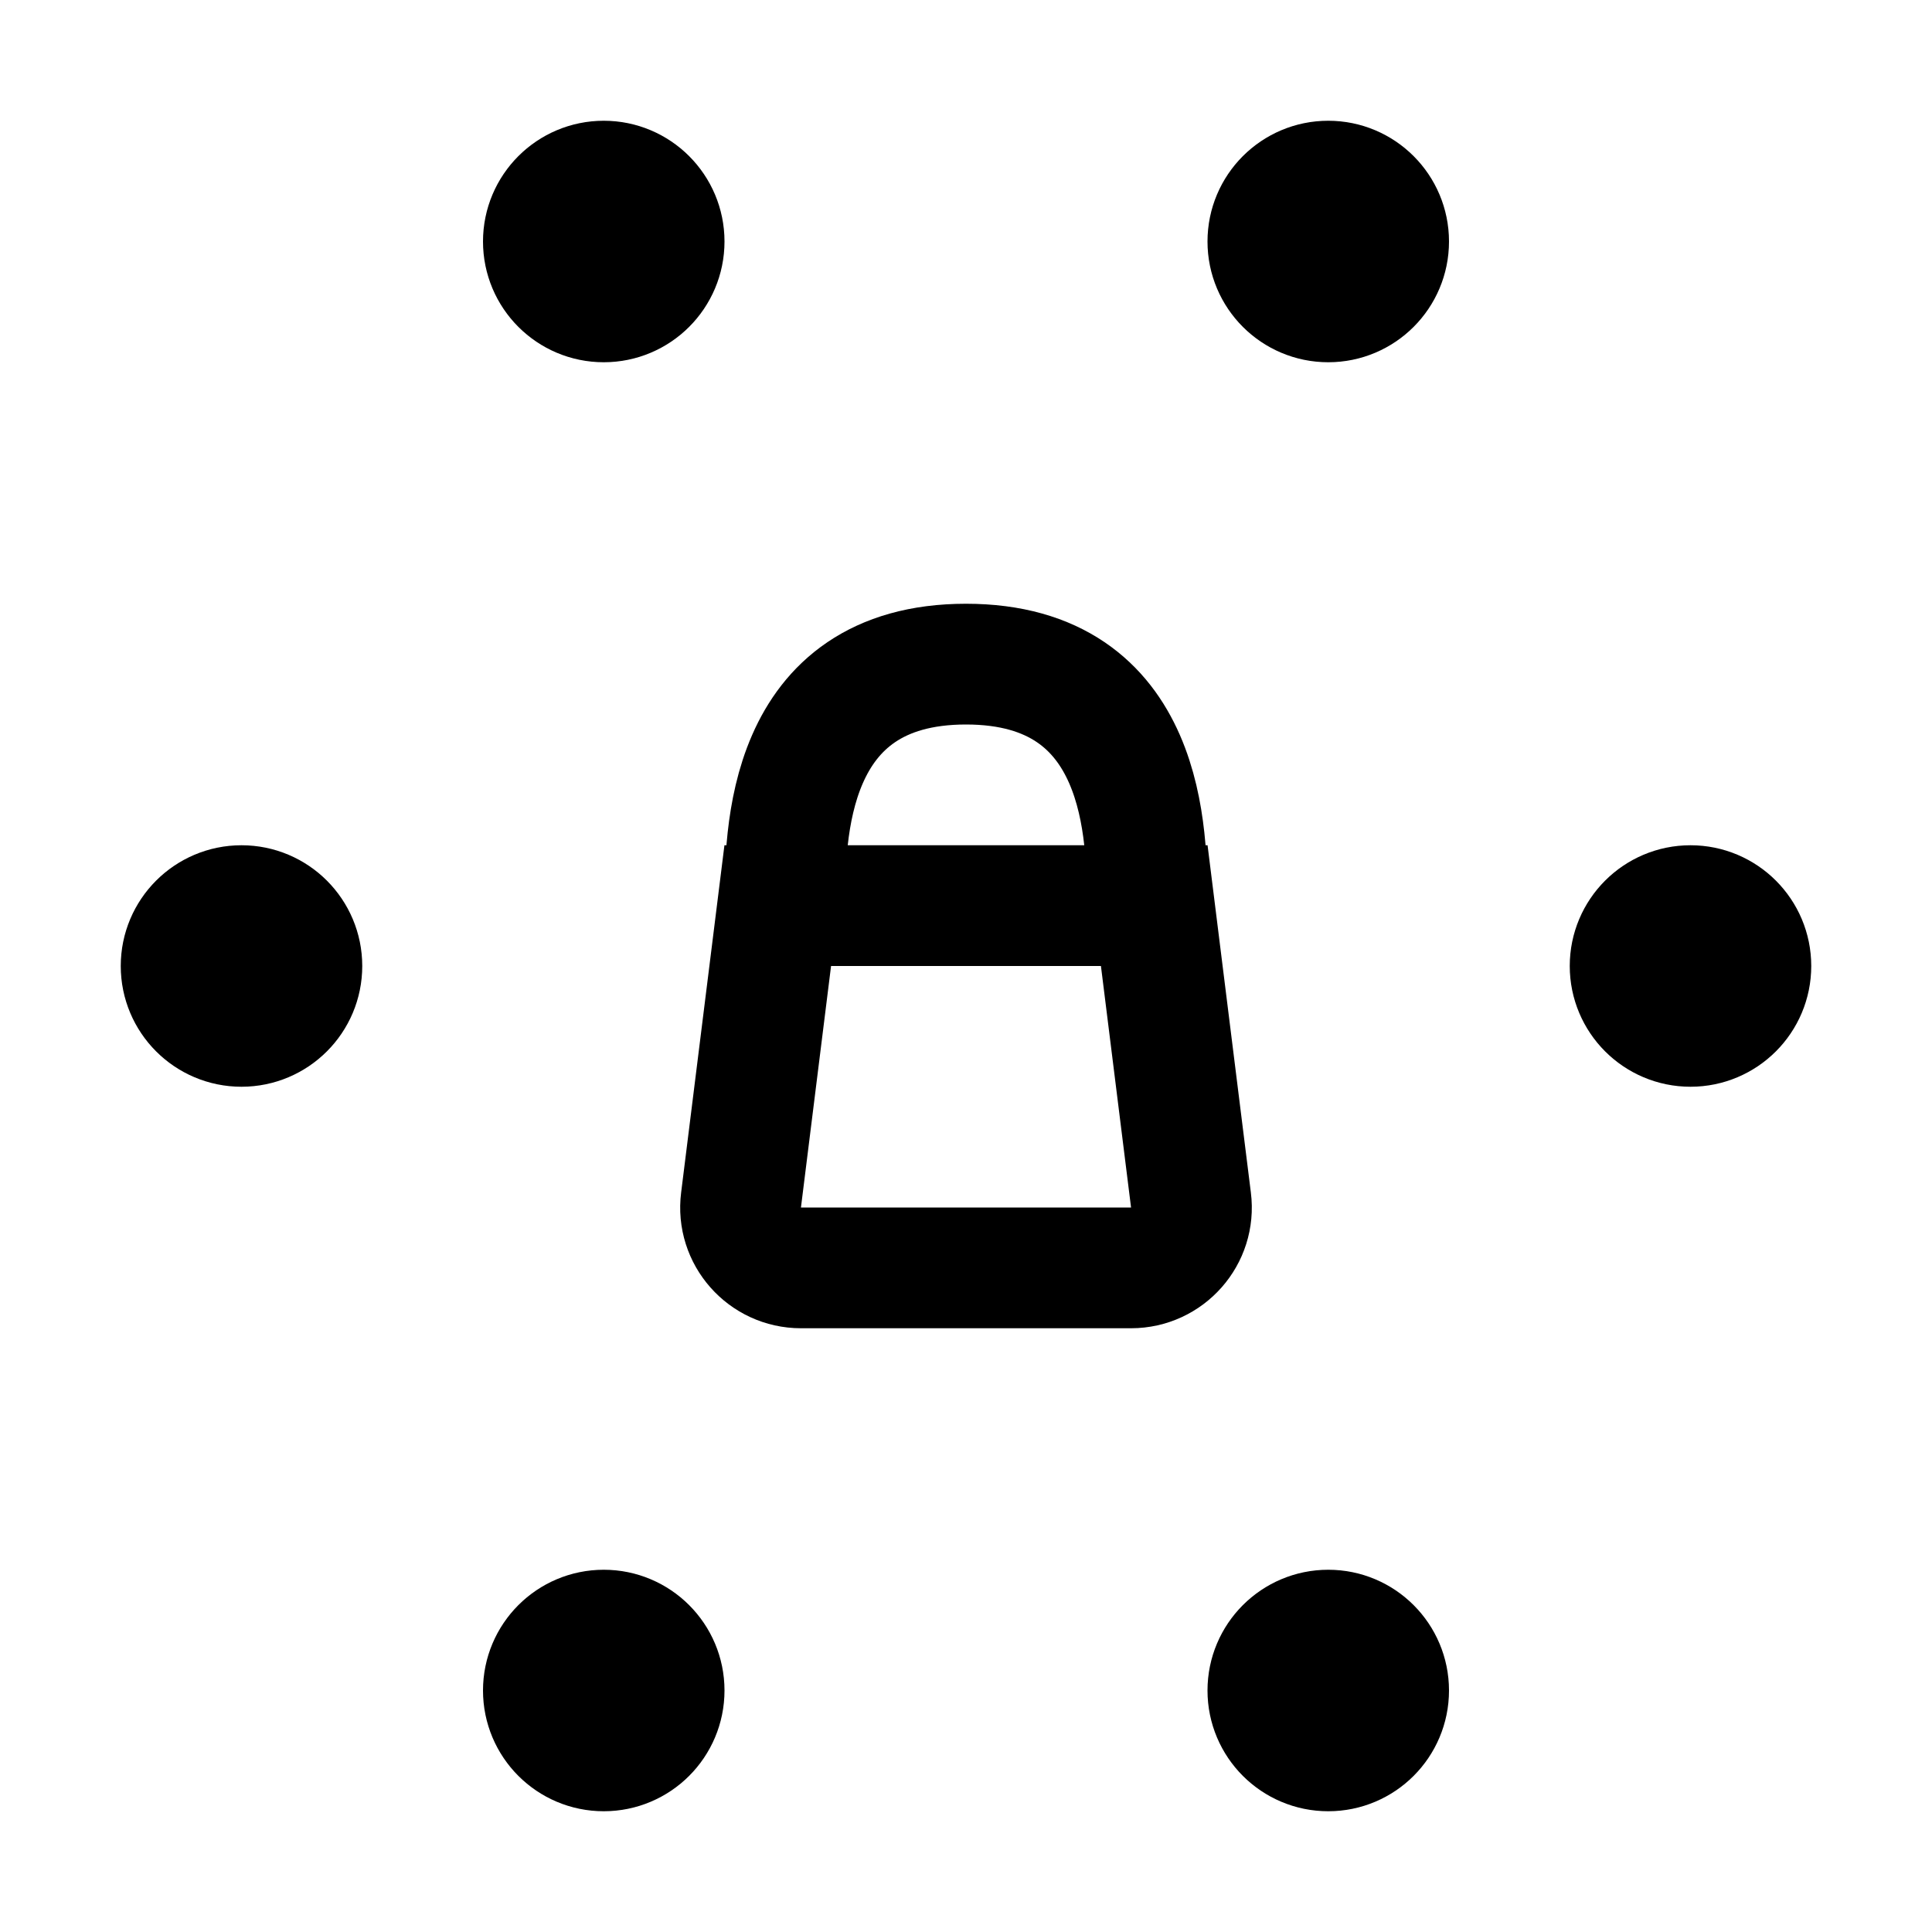 <svg viewBox="0 0 16 16" fill="none" xmlns="http://www.w3.org/2000/svg" width="1em" height="1em"><path d="M9.5 7.5C9.5 6.929 9.5 5.5 8 5.5C6.5 5.5 6.5 6.929 6.5 7.5" stroke="currentColor" stroke-linecap="round"/><circle cx="5" cy="2" r="0.5" stroke="currentColor" stroke-linecap="round"/><circle cx="2" cy="8" r="0.5" stroke="currentColor" stroke-linecap="round"/><circle cx="14" cy="8" r="0.5" stroke="currentColor" stroke-linecap="round"/><circle cx="5" cy="14" r="0.5" stroke="currentColor" stroke-linecap="round"/><circle cx="11" cy="2" r="0.5" stroke="currentColor" stroke-linecap="round"/><circle cx="11" cy="14" r="0.5" stroke="currentColor" stroke-linecap="round"/><path d="M6.137 9.938L6.441 7.5L9.559 7.5L9.863 9.938C9.901 10.236 9.668 10.5 9.367 10.5H6.633C6.332 10.5 6.099 10.236 6.137 9.938Z" stroke="currentColor"/></svg>
